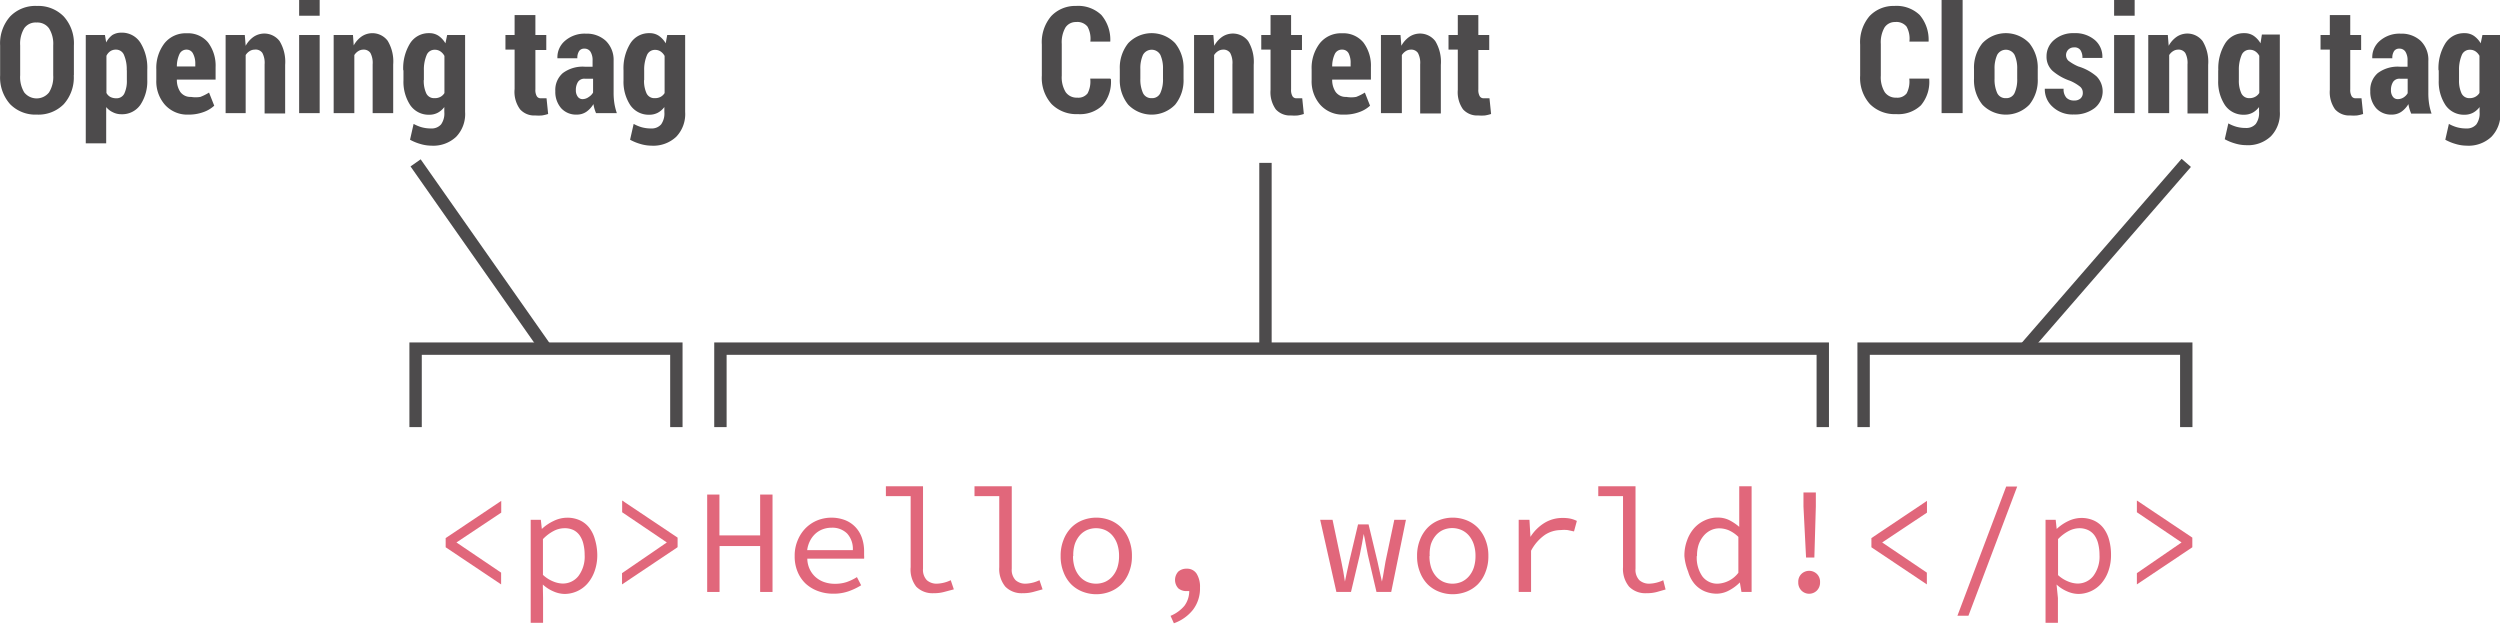 <svg id="Layer_1" data-name="Layer 1" xmlns="http://www.w3.org/2000/svg" viewBox="0 0 202 50.39"><defs><style>.cls-1{fill:#e1677b;}.cls-2{fill:none;stroke:#4d4b4c;stroke-miterlimit:10;}.cls-3{fill:#4d4b4c;}</style></defs><title>html-element</title><path class="cls-1" d="M55.44,91.64l4.48-3v0.95L56.3,92v0l3.61,2.44v0.95l-4.48-3V91.64Z" transform="translate(-19.42 -48.17)"/><path class="cls-1" d="M63.3,96.49v2h-1V90.17h0.82l0.08,0.74h0a3.61,3.61,0,0,1,.94-0.64A2.5,2.5,0,0,1,65.27,90a2.43,2.43,0,0,1,1,.21,2.05,2.05,0,0,1,.76.6,2.71,2.71,0,0,1,.46.94A4.49,4.49,0,0,1,67.68,93a3.79,3.79,0,0,1-.22,1.33,3.07,3.07,0,0,1-.58,1,2.45,2.45,0,0,1-.85.62,2.48,2.48,0,0,1-1,.21,2.3,2.3,0,0,1-.88-0.2,3,3,0,0,1-.87-0.56Zm0-1.86a2.71,2.71,0,0,0,.84.53,2.14,2.14,0,0,0,.72.16,1.6,1.6,0,0,0,1.3-.61,2.61,2.61,0,0,0,.5-1.7,3.72,3.72,0,0,0-.1-0.88,2,2,0,0,0-.29-0.68A1.36,1.36,0,0,0,65.76,91,1.65,1.65,0,0,0,65,90.85a1.91,1.91,0,0,0-.82.21,3.32,3.32,0,0,0-.89.67v2.9Z" transform="translate(-19.42 -48.17)"/><path class="cls-1" d="M74.16,92.39l-4.48,3V94.48L73.3,92v0l-3.61-2.44V88.61l4.48,3v0.74Z" transform="translate(-19.42 -48.17)"/><path class="cls-1" d="M76.55,88.13h1v3.3h3.29v-3.3h1V96h-1V92.29H77.56V96h-1V88.13Z" transform="translate(-19.42 -48.17)"/><path class="cls-1" d="M83.63,93.1a3.16,3.16,0,0,1,.25-1.29,3,3,0,0,1,.67-1,2.89,2.89,0,0,1,.95-0.61,3.1,3.1,0,0,1,2.21,0,2.34,2.34,0,0,1,.83.56,2.42,2.42,0,0,1,.52.86,3.31,3.31,0,0,1,.18,1.12c0,0.1,0,.21,0,0.31a1.51,1.51,0,0,1,0,.26H84.65a2.08,2.08,0,0,0,.19.84,2,2,0,0,0,.47.64,2.07,2.07,0,0,0,.7.41,2.6,2.6,0,0,0,.88.14,2.94,2.94,0,0,0,.94-0.14,4,4,0,0,0,.83-0.4L89,95.46a5.14,5.14,0,0,1-1,.48,3.63,3.63,0,0,1-1.26.2,3.48,3.48,0,0,1-1.22-.21,3,3,0,0,1-1-.6,2.77,2.77,0,0,1-.67-1A3.18,3.18,0,0,1,83.63,93.1Zm4.7-.48a1.85,1.85,0,0,0-.46-1.34,1.69,1.69,0,0,0-1.27-.47,2,2,0,0,0-.69.12,1.84,1.84,0,0,0-.59.35,2,2,0,0,0-.44.57,2.28,2.28,0,0,0-.24.77h3.7Z" transform="translate(-19.42 -48.17)"/><path class="cls-1" d="M91,87.46h3v6.66a1.21,1.21,0,0,0,.31.93,1.18,1.18,0,0,0,.83.28,2.78,2.78,0,0,0,1.1-.28l0.25,0.74L95.7,96a3,3,0,0,1-.83.1,1.84,1.84,0,0,1-1.42-.53A2.25,2.25,0,0,1,93,94V88.26H91v-0.8Z" transform="translate(-19.42 -48.17)"/><path class="cls-1" d="M98.17,87.46h3v6.66a1.21,1.21,0,0,0,.31.93,1.18,1.18,0,0,0,.83.28,2.78,2.78,0,0,0,1.1-.28l0.25,0.74L102.9,96a3,3,0,0,1-.83.1,1.84,1.84,0,0,1-1.42-.53,2.25,2.25,0,0,1-.49-1.57V88.26h-2v-0.8Z" transform="translate(-19.42 -48.17)"/><path class="cls-1" d="M105.12,93.1a3.4,3.4,0,0,1,.23-1.3,2.9,2.9,0,0,1,.63-1,2.65,2.65,0,0,1,.92-0.6,3.06,3.06,0,0,1,2.2,0,2.65,2.65,0,0,1,.92.6,2.91,2.91,0,0,1,.63,1,3.41,3.41,0,0,1,.23,1.3,3.37,3.37,0,0,1-.23,1.29,2.85,2.85,0,0,1-.63,1,2.7,2.7,0,0,1-.92.59,3.07,3.07,0,0,1-2.2,0,2.69,2.69,0,0,1-.92-0.59,2.83,2.83,0,0,1-.63-1A3.36,3.36,0,0,1,105.12,93.1Zm1,0a2.94,2.94,0,0,0,.13.91,2.07,2.07,0,0,0,.38.7,1.72,1.72,0,0,0,.59.46,1.87,1.87,0,0,0,1.52,0,1.72,1.72,0,0,0,.59-0.46,2.09,2.09,0,0,0,.38-0.7,3,3,0,0,0,.13-0.91,3,3,0,0,0-.13-0.92,2.15,2.15,0,0,0-.38-0.71,1.69,1.69,0,0,0-.59-0.46,1.87,1.87,0,0,0-1.52,0,1.69,1.69,0,0,0-.59.46,2.13,2.13,0,0,0-.38.71A3,3,0,0,0,106.14,93.1Z" transform="translate(-19.42 -48.17)"/><path class="cls-1" d="M114,97.93a2.91,2.91,0,0,0,1.12-.81,2,2,0,0,0,.39-1.19l-0.11,0h-0.11a1,1,0,0,1-.66-0.22,1,1,0,0,1,0-1.36,1,1,0,0,1,.67-0.23,0.91,0.91,0,0,1,.81.41,2,2,0,0,1,.27,1.12,2.83,2.83,0,0,1-.56,1.78,3.4,3.4,0,0,1-1.55,1.1Z" transform="translate(-19.42 -48.17)"/><path class="cls-1" d="M126.09,90.17h1l0.71,3.37c0.06,0.28.11,0.55,0.16,0.82s0.09,0.53.13,0.8h0l0.17-.81q0.08-.4.18-0.81l0.71-3H130l0.72,3c0.06,0.28.12,0.55,0.18,0.82s0.12,0.53.18,0.8h0c0.06-.27.11-0.54,0.15-0.8l0.14-.82,0.71-3.37h0.94L131.83,96h-1.19l-0.7-3c-0.06-.28-0.11-0.56-0.16-0.83s-0.1-.56-0.17-0.86h0l-0.14.79q-0.07.41-.18,0.91L128.58,96H127.4Z" transform="translate(-19.42 -48.17)"/><path class="cls-1" d="M133.92,93.1a3.4,3.4,0,0,1,.23-1.3,2.91,2.91,0,0,1,.63-1,2.65,2.65,0,0,1,.92-0.6,3.06,3.06,0,0,1,2.2,0,2.66,2.66,0,0,1,.92.6,2.91,2.91,0,0,1,.63,1,3.4,3.4,0,0,1,.23,1.3,3.36,3.36,0,0,1-.23,1.29,2.85,2.85,0,0,1-.63,1,2.7,2.7,0,0,1-.92.59,3.07,3.07,0,0,1-2.2,0,2.69,2.69,0,0,1-.92-0.59,2.85,2.85,0,0,1-.63-1A3.36,3.36,0,0,1,133.92,93.1Zm1,0a3,3,0,0,0,.13.91,2.07,2.07,0,0,0,.38.7,1.72,1.72,0,0,0,.59.46,1.87,1.87,0,0,0,1.52,0,1.72,1.72,0,0,0,.59-0.46,2.07,2.07,0,0,0,.38-0.7,3,3,0,0,0,.13-0.91,3,3,0,0,0-.13-0.92,2.13,2.13,0,0,0-.38-0.71,1.69,1.69,0,0,0-.59-0.46A1.87,1.87,0,0,0,136,91a1.69,1.69,0,0,0-.59.46,2.13,2.13,0,0,0-.38.71A3,3,0,0,0,134.94,93.1Z" transform="translate(-19.42 -48.17)"/><path class="cls-1" d="M142.15,90.17H143l0.08,1.38h0a3.52,3.52,0,0,1,1.12-1.12,2.78,2.78,0,0,1,1.48-.41,3.11,3.11,0,0,1,.6.05,2.3,2.3,0,0,1,.55.19l-0.23.85L146.09,91a2.63,2.63,0,0,0-.56,0,2.36,2.36,0,0,0-1.27.38,3.6,3.6,0,0,0-1.13,1.29V96h-1V90.17Z" transform="translate(-19.42 -48.17)"/><path class="cls-1" d="M148.57,87.46h3v6.66a1.21,1.21,0,0,0,.31.93,1.18,1.18,0,0,0,.83.28,2.78,2.78,0,0,0,1.1-.28L154,95.8,153.3,96a3,3,0,0,1-.83.1,1.84,1.84,0,0,1-1.42-.53,2.25,2.25,0,0,1-.49-1.57V88.26h-2v-0.8Z" transform="translate(-19.42 -48.17)"/><path class="cls-1" d="M155.52,93.1a3.49,3.49,0,0,1,.22-1.28,3,3,0,0,1,.59-1,2.58,2.58,0,0,1,.85-0.61,2.4,2.4,0,0,1,1-.22,2.1,2.1,0,0,1,.95.2,4.08,4.08,0,0,1,.82.55l0-1.08V87.46h1V96h-0.82L160,95.23h0a3.51,3.51,0,0,1-.86.64,2.15,2.15,0,0,1-1,.27,2.55,2.55,0,0,1-1-.2,2.23,2.23,0,0,1-.8-0.59,2.68,2.68,0,0,1-.52-1A4.26,4.26,0,0,1,155.52,93.1Zm1,0a2.64,2.64,0,0,0,.45,1.64,1.5,1.5,0,0,0,1.27.59,2.22,2.22,0,0,0,1.64-.88v-2.9a2.62,2.62,0,0,0-.77-0.53,2,2,0,0,0-.76-0.16,1.6,1.6,0,0,0-.71.16,1.74,1.74,0,0,0-.58.46,2.26,2.26,0,0,0-.39.7A2.74,2.74,0,0,0,156.54,93.08Z" transform="translate(-19.42 -48.17)"/><path class="cls-1" d="M164.72,95.21a0.87,0.87,0,0,1,.26-0.67,0.9,0.9,0,0,1,1.24,0,0.88,0.88,0,0,1,.26.67,0.91,0.91,0,0,1-.26.68,0.88,0.88,0,0,1-1.24,0A0.91,0.91,0,0,1,164.72,95.21Zm0.42-6.12,0-1.13h1l0,1.13-0.12,4.13h-0.67Z" transform="translate(-19.42 -48.17)"/><path class="cls-1" d="M170.64,91.64l4.48-3v0.95L171.5,92v0l3.61,2.44v0.95l-4.48-3V91.64Z" transform="translate(-19.42 -48.17)"/><path class="cls-1" d="M178.47,97.92h-0.89l3.94-10.44h0.89Z" transform="translate(-19.42 -48.17)"/><path class="cls-1" d="M185.7,96.49v2h-1V90.17h0.82l0.08,0.74h0a3.62,3.62,0,0,1,.94-0.64,2.49,2.49,0,0,1,1.07-.25,2.44,2.44,0,0,1,1,.21,2.06,2.06,0,0,1,.76.6,2.71,2.71,0,0,1,.46.94,4.49,4.49,0,0,1,.16,1.23,3.78,3.78,0,0,1-.22,1.33,3.05,3.05,0,0,1-.58,1,2.44,2.44,0,0,1-.85.62,2.48,2.48,0,0,1-1,.21,2.3,2.3,0,0,1-.88-0.2,3,3,0,0,1-.87-0.56Zm0-1.86a2.72,2.72,0,0,0,.84.53,2.14,2.14,0,0,0,.72.16,1.6,1.6,0,0,0,1.3-.61,2.61,2.61,0,0,0,.5-1.7,3.74,3.74,0,0,0-.1-0.88,2,2,0,0,0-.29-0.68,1.36,1.36,0,0,0-.51-0.44,1.65,1.65,0,0,0-.74-0.16,1.91,1.91,0,0,0-.82.21,3.35,3.35,0,0,0-.89.67v2.9Z" transform="translate(-19.42 -48.17)"/><path class="cls-1" d="M196.56,92.39l-4.48,3V94.48L195.69,92v0l-3.61-2.44V88.61l4.48,3v0.74Z" transform="translate(-19.42 -48.17)"/><polyline class="cls-2" points="33.58 34.51 33.58 28.17 54.65 28.17 54.65 34.51"/><polyline class="cls-2" points="150.58 34.51 150.58 28.17 176.65 28.17 176.65 34.51"/><polyline class="cls-2" points="58.21 34.51 58.21 28.17 147.28 28.17 147.28 34.51"/><path class="cls-3" d="M25.38,54.25a3.23,3.23,0,0,1-.81,2.34,2.87,2.87,0,0,1-2.17.84,2.86,2.86,0,0,1-2.16-.84,3.25,3.25,0,0,1-.81-2.34V51.85a3.27,3.27,0,0,1,.81-2.35,2.83,2.83,0,0,1,2.16-.85,2.87,2.87,0,0,1,2.17.85,3.24,3.24,0,0,1,.82,2.35v2.39Zm-1.66-2.41a2.34,2.34,0,0,0-.34-1.38,1.15,1.15,0,0,0-1-.47,1.13,1.13,0,0,0-1,.46,2.4,2.4,0,0,0-.33,1.39v2.41a2.38,2.38,0,0,0,.33,1.39,1.28,1.28,0,0,0,2,0,2.35,2.35,0,0,0,.34-1.39V51.84Z" transform="translate(-19.42 -48.17)"/><path class="cls-3" d="M31.32,54.63a3.43,3.43,0,0,1-.55,2,1.79,1.79,0,0,1-1.54.77,1.48,1.48,0,0,1-.69-0.16A1.5,1.5,0,0,1,28,56.82v2.93H26.35V51H27.9L28,51.6A1.72,1.72,0,0,1,28.5,51a1.35,1.35,0,0,1,.72-0.19,1.76,1.76,0,0,1,1.55.82,3.84,3.84,0,0,1,.55,2.17v0.78Zm-1.66-.78a2.89,2.89,0,0,0-.21-1.21,0.69,0.69,0,0,0-.66-0.46,0.79,0.79,0,0,0-.46.13,0.94,0.94,0,0,0-.31.37v3a0.79,0.79,0,0,0,.31.32,1,1,0,0,0,.47.11,0.69,0.69,0,0,0,.67-0.39,2.41,2.41,0,0,0,.2-1.09V53.84Z" transform="translate(-19.42 -48.17)"/><path class="cls-3" d="M34.65,57.43a2.42,2.42,0,0,1-1.9-.79,2.86,2.86,0,0,1-.7-2V53.78a3.27,3.27,0,0,1,.65-2.1,2.18,2.18,0,0,1,1.81-.82,2.1,2.1,0,0,1,1.72.74,3.11,3.11,0,0,1,.61,2v1H33.71v0a1.75,1.75,0,0,0,.28,1,1,1,0,0,0,.86.4A2.29,2.29,0,0,0,35.61,56a4,4,0,0,0,.7-0.35l0.42,1.06a2.51,2.51,0,0,1-.88.52A3.41,3.41,0,0,1,34.65,57.43Zm-0.14-5.25a0.62,0.62,0,0,0-.59.36,2.37,2.37,0,0,0-.21,1h1.49V53.3A1.69,1.69,0,0,0,35,52.47,0.57,0.57,0,0,0,34.51,52.18Z" transform="translate(-19.42 -48.17)"/><path class="cls-3" d="M39.2,51l0.07,0.87a2.11,2.11,0,0,1,.65-0.73,1.55,1.55,0,0,1,2.09.35,3.23,3.23,0,0,1,.45,1.92v3.93H40.8V53.37a1.7,1.7,0,0,0-.18-0.92A0.65,0.65,0,0,0,40,52.18a0.76,0.76,0,0,0-.41.12,1,1,0,0,0-.32.32v4.69H37.65V51H39.2Z" transform="translate(-19.42 -48.17)"/><path class="cls-3" d="M45.25,49.44H43.59V48.17h1.66v1.27Zm0,7.87H43.59V51h1.66v6.34Z" transform="translate(-19.42 -48.17)"/><path class="cls-3" d="M47.94,51L48,51.84a2.11,2.11,0,0,1,.65-0.73,1.55,1.55,0,0,1,2.09.35,3.23,3.23,0,0,1,.45,1.92v3.93H49.53V53.37a1.7,1.7,0,0,0-.18-0.92,0.65,0.65,0,0,0-.57-0.27,0.76,0.76,0,0,0-.41.12,1,1,0,0,0-.32.32v4.69H46.38V51h1.55Z" transform="translate(-19.42 -48.17)"/><path class="cls-3" d="M52,53.85a3.83,3.83,0,0,1,.55-2.17,1.77,1.77,0,0,1,1.56-.83,1.31,1.31,0,0,1,.74.21,1.88,1.88,0,0,1,.56.61L55.55,51H57v6.22a2.64,2.64,0,0,1-.72,2,2.69,2.69,0,0,1-2,.72,3.19,3.19,0,0,1-.87-0.13,4,4,0,0,1-.86-0.35l0.29-1.28a3,3,0,0,0,.68.28,2.86,2.86,0,0,0,.75.09,1,1,0,0,0,.79-0.33,1.52,1.52,0,0,0,.26-1V56.82a1.61,1.61,0,0,1-.53.46,1.44,1.44,0,0,1-.67.16,1.8,1.8,0,0,1-1.55-.77,3.43,3.43,0,0,1-.55-2V53.85Zm1.66,0.78a2.42,2.42,0,0,0,.2,1.08,0.69,0.69,0,0,0,.67.39A0.94,0.94,0,0,0,55,56a0.87,0.87,0,0,0,.33-0.31v-3A1,1,0,0,0,55,52.32a0.78,0.78,0,0,0-.45-0.13,0.69,0.69,0,0,0-.67.46,3,3,0,0,0-.21,1.21v0.78Z" transform="translate(-19.42 -48.17)"/><path class="cls-3" d="M62.68,49.39V51h0.88v1.21H62.68v3.18a1,1,0,0,0,.11.55,0.35,0.35,0,0,0,.3.17h0.26l0.23,0,0.13,1.27a3.32,3.32,0,0,1-.5.12,3.79,3.79,0,0,1-.54,0,1.53,1.53,0,0,1-1.23-.5A2.39,2.39,0,0,1,61,55.36V52.18H60.26V51H61V49.39h1.66Z" transform="translate(-19.42 -48.17)"/><path class="cls-3" d="M67.58,57.31a2.92,2.92,0,0,1-.21-0.73,2,2,0,0,1-.57.62,1.35,1.35,0,0,1-.78.23,1.62,1.62,0,0,1-1.26-.52,2,2,0,0,1-.47-1.38,1.8,1.8,0,0,1,.6-1.45,2.68,2.68,0,0,1,1.78-.52H67.3V53.06a1.27,1.27,0,0,0-.17-0.71,0.56,0.56,0,0,0-.5-0.25,0.48,0.48,0,0,0-.42.2,1,1,0,0,0-.14.58H64.46l0,0a1.74,1.74,0,0,1,.61-1.41,2.42,2.42,0,0,1,1.69-.58,2.26,2.26,0,0,1,1.61.58A2.14,2.14,0,0,1,69,53.07v2.57a5.55,5.55,0,0,0,.06.87,4.76,4.76,0,0,0,.2.8H67.58ZM66.5,56.18A0.86,0.86,0,0,0,67,56a1,1,0,0,0,.34-0.35V54.53H66.67a0.61,0.61,0,0,0-.55.26,1.21,1.21,0,0,0-.17.67,0.85,0.85,0,0,0,.15.52A0.47,0.47,0,0,0,66.5,56.18Z" transform="translate(-19.42 -48.17)"/><path class="cls-3" d="M69.8,53.85a3.83,3.83,0,0,1,.55-2.17,1.77,1.77,0,0,1,1.56-.83,1.31,1.31,0,0,1,.74.21,1.88,1.88,0,0,1,.56.61L73.33,51h1.45v6.22a2.64,2.64,0,0,1-.72,2,2.69,2.69,0,0,1-2,.72,3.19,3.19,0,0,1-.87-0.13,4,4,0,0,1-.86-0.35l0.29-1.28a3,3,0,0,0,.68.28,2.86,2.86,0,0,0,.75.09,1,1,0,0,0,.79-0.33,1.52,1.52,0,0,0,.26-1V56.82a1.61,1.61,0,0,1-.53.46,1.44,1.44,0,0,1-.67.16,1.8,1.8,0,0,1-1.55-.77,3.43,3.43,0,0,1-.55-2V53.85Zm1.66,0.78a2.42,2.42,0,0,0,.2,1.08,0.69,0.69,0,0,0,.67.39A0.94,0.94,0,0,0,72.79,56a0.87,0.87,0,0,0,.33-0.31v-3a1,1,0,0,0-.32-0.36,0.78,0.78,0,0,0-.45-0.13,0.69,0.69,0,0,0-.67.46,3,3,0,0,0-.21,1.21v0.78Z" transform="translate(-19.42 -48.17)"/><path class="cls-3" d="M175.3,54.56l0,0a2.93,2.93,0,0,1-.67,2.12,2.64,2.64,0,0,1-2,.71,2.82,2.82,0,0,1-2.12-.81,3.16,3.16,0,0,1-.79-2.3V51.77a3.24,3.24,0,0,1,.76-2.3,2.67,2.67,0,0,1,2-.82,2.71,2.71,0,0,1,2.05.73,3.08,3.08,0,0,1,.72,2.15l0,0H173.7a2,2,0,0,0-.23-1.21,1.05,1.05,0,0,0-.92-0.37,1,1,0,0,0-.86.44,2.39,2.39,0,0,0-.3,1.33v2.56a2.29,2.29,0,0,0,.32,1.34,1.08,1.08,0,0,0,.93.44,0.94,0.94,0,0,0,.84-0.35,2.08,2.08,0,0,0,.21-1.19h1.61Z" transform="translate(-19.42 -48.17)"/><path class="cls-3" d="M178,57.31H176.3V48.17H178v9.14Z" transform="translate(-19.42 -48.17)"/><path class="cls-3" d="M178.92,53.75a3.15,3.15,0,0,1,.68-2.09,2.62,2.62,0,0,1,3.79,0,3.14,3.14,0,0,1,.68,2.09v0.79a3.13,3.13,0,0,1-.68,2.09,2.64,2.64,0,0,1-3.79,0,3.14,3.14,0,0,1-.68-2.09V53.75Zm1.66,0.78a2.65,2.65,0,0,0,.21,1.15,0.73,0.73,0,0,0,.71.42,0.72,0.72,0,0,0,.7-0.42,2.62,2.62,0,0,0,.21-1.15V53.75a2.62,2.62,0,0,0-.21-1.14,0.8,0.8,0,0,0-1.41,0,2.63,2.63,0,0,0-.21,1.14v0.79Z" transform="translate(-19.42 -48.17)"/><path class="cls-3" d="M187.71,55.65a0.62,0.62,0,0,0-.21-0.47,3.55,3.55,0,0,0-.81-0.48,4.26,4.26,0,0,1-1.43-.81,1.54,1.54,0,0,1-.48-1.17,1.71,1.71,0,0,1,.61-1.32,2.34,2.34,0,0,1,1.62-.55,2.42,2.42,0,0,1,1.68.56,1.77,1.77,0,0,1,.6,1.44l0,0h-1.61a1.09,1.09,0,0,0-.16-0.63A0.57,0.57,0,0,0,187,52a0.63,0.63,0,0,0-.46.18,0.63,0.63,0,0,0,0,.89,3.78,3.78,0,0,0,.81.47,4,4,0,0,1,1.48.81,1.73,1.73,0,0,1-.16,2.55,2.63,2.63,0,0,1-1.69.52,2.34,2.34,0,0,1-1.73-.64,1.89,1.89,0,0,1-.61-1.44v0h1.52a1,1,0,0,0,.23.73,0.83,0.83,0,0,0,.62.22,0.72,0.72,0,0,0,.51-0.16A0.59,0.59,0,0,0,187.71,55.65Z" transform="translate(-19.42 -48.17)"/><path class="cls-3" d="M191.9,49.44h-1.66V48.17h1.66v1.27Zm0,7.87h-1.66V51h1.66v6.34Z" transform="translate(-19.42 -48.17)"/><path class="cls-3" d="M194.58,51l0.07,0.87a2.11,2.11,0,0,1,.65-0.73,1.55,1.55,0,0,1,2.09.35,3.23,3.23,0,0,1,.45,1.92v3.93h-1.67V53.37a1.7,1.7,0,0,0-.18-0.92,0.65,0.65,0,0,0-.57-0.27,0.76,0.76,0,0,0-.41.12,1,1,0,0,0-.32.32v4.69H193V51h1.55Z" transform="translate(-19.42 -48.17)"/><path class="cls-3" d="M198.66,53.85a3.83,3.83,0,0,1,.55-2.17,1.77,1.77,0,0,1,1.56-.83,1.31,1.31,0,0,1,.74.21,1.88,1.88,0,0,1,.56.61l0.11-.71h1.45v6.22a2.64,2.64,0,0,1-.72,2,2.69,2.69,0,0,1-2,.72,3.19,3.19,0,0,1-.87-0.13,4,4,0,0,1-.86-0.35l0.29-1.28a3,3,0,0,0,.68.28,2.86,2.86,0,0,0,.75.09,1,1,0,0,0,.79-0.33,1.52,1.52,0,0,0,.26-1V56.82a1.61,1.61,0,0,1-.53.46,1.44,1.44,0,0,1-.67.16,1.8,1.8,0,0,1-1.55-.77,3.43,3.43,0,0,1-.55-2V53.85Zm1.66,0.78a2.42,2.42,0,0,0,.2,1.08,0.69,0.69,0,0,0,.67.39,0.94,0.94,0,0,0,.45-0.11,0.87,0.87,0,0,0,.33-0.31v-3a1,1,0,0,0-.32-0.36,0.78,0.78,0,0,0-.45-0.13,0.69,0.69,0,0,0-.67.46,3,3,0,0,0-.21,1.21v0.78Z" transform="translate(-19.42 -48.17)"/><path class="cls-3" d="M209.32,49.39V51h0.88v1.21h-0.88v3.18a1,1,0,0,0,.11.55,0.35,0.35,0,0,0,.3.17H210l0.23,0,0.13,1.27a3.32,3.32,0,0,1-.5.12,3.79,3.79,0,0,1-.54,0,1.53,1.53,0,0,1-1.23-.5,2.39,2.39,0,0,1-.42-1.57V52.18h-0.75V51h0.75V49.39h1.66Z" transform="translate(-19.42 -48.17)"/><path class="cls-3" d="M214.23,57.31a2.92,2.92,0,0,1-.21-0.73,2,2,0,0,1-.57.62,1.35,1.35,0,0,1-.78.23,1.62,1.62,0,0,1-1.26-.52,2,2,0,0,1-.47-1.38,1.8,1.8,0,0,1,.6-1.45,2.68,2.68,0,0,1,1.78-.52h0.63V53.06a1.27,1.27,0,0,0-.17-0.71,0.56,0.56,0,0,0-.5-0.25,0.48,0.48,0,0,0-.42.2,1,1,0,0,0-.14.58H211.1l0,0a1.74,1.74,0,0,1,.61-1.41,2.42,2.42,0,0,1,1.69-.58,2.26,2.26,0,0,1,1.61.58,2.14,2.14,0,0,1,.62,1.64v2.57a5.55,5.55,0,0,0,.06.87,4.76,4.76,0,0,0,.2.8h-1.65Zm-1.08-1.13a0.86,0.86,0,0,0,.47-0.13,1,1,0,0,0,.34-0.35V54.53h-0.63a0.61,0.61,0,0,0-.55.26,1.21,1.21,0,0,0-.17.67,0.85,0.85,0,0,0,.15.52A0.47,0.47,0,0,0,213.14,56.18Z" transform="translate(-19.42 -48.17)"/><path class="cls-3" d="M216.45,53.85a3.83,3.83,0,0,1,.55-2.17,1.77,1.77,0,0,1,1.56-.83,1.31,1.31,0,0,1,.74.21,1.88,1.88,0,0,1,.56.61L220,51h1.45v6.22a2.64,2.64,0,0,1-.72,2,2.69,2.69,0,0,1-2,.72,3.19,3.19,0,0,1-.87-0.13,4,4,0,0,1-.86-0.35l0.29-1.28a3,3,0,0,0,.68.28,2.86,2.86,0,0,0,.75.09,1,1,0,0,0,.79-0.33,1.52,1.52,0,0,0,.26-1V56.82a1.61,1.61,0,0,1-.53.46,1.44,1.44,0,0,1-.67.16,1.8,1.8,0,0,1-1.55-.77,3.43,3.43,0,0,1-.55-2V53.85Zm1.66,0.78a2.42,2.42,0,0,0,.2,1.08,0.69,0.69,0,0,0,.67.39,0.94,0.94,0,0,0,.45-0.11,0.87,0.87,0,0,0,.33-0.31v-3a1,1,0,0,0-.32-0.36,0.78,0.78,0,0,0-.45-0.13,0.69,0.69,0,0,0-.67.46,3,3,0,0,0-.21,1.21v0.78Z" transform="translate(-19.42 -48.17)"/><path class="cls-3" d="M109.18,54.56l0,0a2.93,2.93,0,0,1-.67,2.12,2.64,2.64,0,0,1-2,.71,2.82,2.82,0,0,1-2.12-.81,3.16,3.16,0,0,1-.79-2.3V51.77a3.24,3.24,0,0,1,.76-2.3,2.67,2.67,0,0,1,2-.82,2.71,2.71,0,0,1,2.05.73,3.08,3.08,0,0,1,.72,2.15l0,0h-1.61a2,2,0,0,0-.23-1.21,1.05,1.05,0,0,0-.92-0.37,1,1,0,0,0-.86.44,2.39,2.39,0,0,0-.3,1.33v2.56a2.29,2.29,0,0,0,.32,1.34,1.08,1.08,0,0,0,.93.44,0.94,0.94,0,0,0,.84-0.35,2.08,2.08,0,0,0,.21-1.19h1.61Z" transform="translate(-19.42 -48.17)"/><path class="cls-3" d="M109.9,53.75a3.15,3.15,0,0,1,.68-2.09,2.62,2.62,0,0,1,3.79,0,3.14,3.14,0,0,1,.68,2.09v0.79a3.13,3.13,0,0,1-.68,2.09,2.64,2.64,0,0,1-3.79,0,3.14,3.14,0,0,1-.68-2.09V53.75Zm1.66,0.78a2.65,2.65,0,0,0,.21,1.15,0.73,0.73,0,0,0,.71.42,0.72,0.72,0,0,0,.7-0.42,2.62,2.62,0,0,0,.21-1.15V53.75a2.62,2.62,0,0,0-.21-1.14,0.8,0.8,0,0,0-1.41,0,2.63,2.63,0,0,0-.21,1.14v0.79Z" transform="translate(-19.42 -48.17)"/><path class="cls-3" d="M117.46,51l0.07,0.87a2.11,2.11,0,0,1,.65-0.73,1.55,1.55,0,0,1,2.09.35,3.23,3.23,0,0,1,.45,1.92v3.93H119V53.37a1.7,1.7,0,0,0-.18-0.92,0.65,0.65,0,0,0-.57-0.27,0.76,0.76,0,0,0-.41.12,1,1,0,0,0-.32.32v4.69H115.9V51h1.55Z" transform="translate(-19.42 -48.17)"/><path class="cls-3" d="M123.74,49.39V51h0.88v1.21h-0.88v3.18a1,1,0,0,0,.11.55,0.35,0.35,0,0,0,.3.17h0.26l0.23,0,0.13,1.27a3.32,3.32,0,0,1-.5.12,3.79,3.79,0,0,1-.54,0,1.53,1.53,0,0,1-1.23-.5,2.39,2.39,0,0,1-.42-1.57V52.18h-0.75V51h0.75V49.39h1.66Z" transform="translate(-19.42 -48.17)"/><path class="cls-3" d="M128,57.43a2.42,2.42,0,0,1-1.9-.79,2.86,2.86,0,0,1-.7-2V53.78a3.27,3.27,0,0,1,.65-2.1,2.18,2.18,0,0,1,1.81-.82,2.1,2.1,0,0,1,1.72.74,3.11,3.11,0,0,1,.61,2v1h-3.13v0a1.75,1.75,0,0,0,.28,1,1,1,0,0,0,.86.4A2.29,2.29,0,0,0,129,56a4,4,0,0,0,.7-0.35l0.42,1.06a2.51,2.51,0,0,1-.88.52A3.41,3.41,0,0,1,128,57.43Zm-0.14-5.25a0.62,0.62,0,0,0-.59.36,2.37,2.37,0,0,0-.21,1h1.49V53.3a1.69,1.69,0,0,0-.16-0.82A0.57,0.57,0,0,0,127.88,52.18Z" transform="translate(-19.42 -48.17)"/><path class="cls-3" d="M132.58,51l0.07,0.87a2.11,2.11,0,0,1,.65-0.73,1.55,1.55,0,0,1,2.09.35,3.23,3.23,0,0,1,.45,1.92v3.93h-1.67V53.37a1.7,1.7,0,0,0-.18-0.92,0.65,0.65,0,0,0-.57-0.27,0.76,0.76,0,0,0-.41.12,1,1,0,0,0-.32.32v4.69H131V51h1.55Z" transform="translate(-19.42 -48.17)"/><path class="cls-3" d="M138.87,49.39V51h0.88v1.21h-0.88v3.18a1,1,0,0,0,.11.55,0.35,0.35,0,0,0,.3.17h0.26l0.23,0,0.13,1.27a3.32,3.32,0,0,1-.5.12,3.79,3.79,0,0,1-.54,0,1.53,1.53,0,0,1-1.23-.5,2.39,2.39,0,0,1-.42-1.57V52.18h-0.75V51h0.75V49.39h1.66Z" transform="translate(-19.42 -48.17)"/><line class="cls-2" x1="102.25" y1="28.17" x2="102.25" y2="13.16"/><line class="cls-2" x1="44.11" y1="28.17" x2="33.58" y2="13.16"/><line class="cls-2" x1="163.61" y1="28.17" x2="176.65" y2="13.16"/></svg>